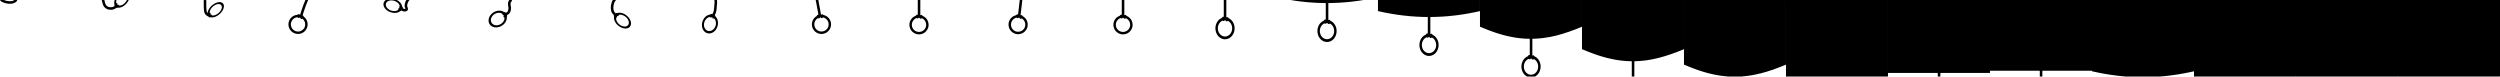 <svg xmlns="http://www.w3.org/2000/svg" viewBox="0 0 14705.5 450"><title>BBGAsset 26</title><path d="M14400.52,450.5V.54h600V447.85c0,2.65,0,2.65-2.75,2.65Z" transform="translate(-295 -0.5)"/><path d="M13800.52,450.5V.54h600V447.85c0,2.65,0,2.65-2.75,2.65Z" transform="translate(-295 -0.5)"/><path d="M13200.52,450.5V.54h600V447.85c0,2.65,0,2.65-2.75,2.65Z" transform="translate(-295 -0.5)"/><path d="M13004.5,450.5H12796a8.44,8.44,0,0,0-1.69-.39c-3.83-.16-7.63-.65-11.44-1-10.43-1.06-20.89-1.94-31.3-3.19-23.56-2.84-47.06-6.13-70.45-10.14s-46.83-8.62-70.08-13.81c-3.48-.78-6.92-1.86-10.54-1.94V.5h600V420c-1.39.23-2.8.41-4.18.7-10.67,2.29-21.29,4.77-32,6.85-18.06,3.51-36.13,6.93-54.3,9.86-19.4,3.13-38.86,5.81-58.37,8.17-13.13,1.59-26.31,2.84-39.48,4.09C13009.61,449.91,13007,449.7,13004.5,450.5Z" transform="translate(-295 -0.5)"/><path d="M12308.5,450.5h-15q0-10.25,0-20.48c0-3.67,0-7.33,0-11,0-1.93-.48-2.3-2.4-2.41-1.08-.06-2.17,0-3.25,0h-282.55c-1.58,0-3.16-.06-4.74-.09V.5h600v416c-1.58,0-3.16.09-4.74.09H12313c-4.43,0-4.46.06-4.46,4.43Q12308.52,435.77,12308.5,450.5Z" transform="translate(-295 -0.5)"/><path d="M11708.5,450.5h-15q0-3.87,0-7.74c0-3.58,0-7.17,0-10.74,0-1.93-.49-2.29-2.41-2.4-1.08-.06-2.17,0-3.25,0h-282.54c-1.58,0-3.16-.06-4.74-.09V.5h600v429c-1.58,0-3.16.09-4.74.09H11714c-1.17,0-2.33,0-3.5.05a1.78,1.78,0,0,0-1.9,1.88c0,.91-.06,1.83-.06,2.74Q11708.5,442.39,11708.5,450.5Z" transform="translate(-295 -0.5)"/><path d="M10800.52,450.5V.54h600V447.85c0,2.65,0,2.65-2.75,2.65Z" transform="translate(-295 -0.5)"/><path d="M10542,450.5h-84.5a20.7,20.7,0,0,0-2.19-.44c-14.58-1.43-29.15-2.77-43.65-5-21.1-3.22-41.93-7.64-62.65-12.64-13.27-3.2-26.36-7.12-39.42-11.09-23.84-7.24-47.19-15.85-70.39-24.89-11.71-4.56-23.26-9.53-34.89-14.31a11.34,11.34,0,0,0-3.81-1.14V.5h600V381a86.66,86.66,0,0,0-9.82,3.69c-11.36,4.56-22.59,9.43-34.11,13.6-5,1.82-10,3.67-15.06,5.39-7.41,2.53-14.51,5.89-22.05,8.07q-12.6,3.66-25,8.06c-4.4,1.58-8.86,2.9-13.38,4.07-5.64,1.46-11.25,3.06-16.87,4.63-4.57,1.27-9.08,2.87-13.71,3.82-17,3.5-33.72,7.91-50.87,10.6-15.64,2.46-31.25,4.91-47,6.23A66.88,66.88,0,0,0,10542,450.5Z" transform="translate(-295 -0.5)"/><path d="M9908.5,450.5h-15q0-38.24,0-76.46c0-3.66,0-7.32,0-11,0-1.94-.48-2.31-2.36-2.47-.41,0-.83,0-1.25,0-11.48-.34-23-.27-34.42-1.48-9.35-1-18.77-1.51-28.08-2.75-14.2-1.91-28.37-4-42.41-6.9-12-2.46-24-5.05-35.85-8-13.34-3.28-26.53-7.17-39.68-11.17-23.45-7.12-46.42-15.6-69.25-24.45-12-4.67-23.89-9.79-35.83-14.69a11.34,11.34,0,0,0-3.81-1.14V.5h600V290a53.14,53.14,0,0,0-6.81,2.45c-14.84,6-29.5,12.41-44.66,17.54-11.68,3.95-23,9-34.84,12.4-13.45,3.84-26.44,9.15-40.1,12.38-8.19,1.93-16.13,4.9-24.33,6.72-18.62,4.12-37.13,8.8-56.07,11.38-7.51,1-14.92,2.67-22.48,3.42q-7.57.75-15.16,1.53c-10.61,1.08-21.2,2.28-31.89,2.26-4.32,0-8.64.49-13,.49-2.2,0-2.57.45-2.64,2.7s0,4.33,0,6.5Q9908.51,410.14,9908.5,450.5Z" transform="translate(-295 -0.5)"/><path d="M9325,450.5h-48.5c-.74-.53-1.45-1.11-2.23-1.59a59.37,59.37,0,0,1-22.88-25.83,70.63,70.63,0,0,1-3.61-52.84c5.39-17.12,15.71-30.35,32.33-38.06a7.26,7.26,0,0,0,3.83-3.67,7,7,0,0,1,7-4.34c2.32.07,2.5-.15,2.56-2.52,0-.33,0-.66,0-1q0-31.25,0-62.49c0-8.83,0-17.66,0-26.49,0-2.72-.36-3.11-3-3.09-6.08,0-12.15-.38-18.23-.53-3.91-.1-7.82-.09-11.73-.48-11-1.13-22.09-1.82-33.07-3.25-14.21-1.84-28.38-4-42.43-6.87-23.53-4.74-46.84-10.43-69.84-17.34-24.67-7.42-48.89-16.15-72.9-25.45-12.74-4.93-25.3-10.34-37.94-15.52a11.28,11.28,0,0,0-3.81-1.14V.5h600V158a53.14,53.14,0,0,0-6.81,2.45c-14.84,6-29.5,12.41-44.67,17.54-11.68,3.95-23,9-34.84,12.4-13.37,3.81-26.24,9.29-39.88,12.25l-.24.06c-11.88,3.32-23.63,7.09-35.78,9.37-2.54.47-5.05,1.07-7.57,1.63-6.35,1.42-12.63,3.19-19,4.21-18.17,2.87-36.27,6.2-54.64,7.89-14.61,1.35-29.22,2.31-43.88,2.7-4.67.13-4.65.07-4.64,4.8q0,31.37,0,62.74,0,14.63,0,29.25c0,2.36.21,2.47,2.4,1.57,3.87-1.59,7.19-.53,9.39,3.19a7.7,7.7,0,0,0,3.31,3.23c11.87,5.92,20.3,15.26,26.12,27a69.84,69.84,0,0,1,6.13,44.78c-3.47,18.83-12.73,34-29.29,44.25C9326,449.65,9325.53,450.1,9325,450.5Zm-24.18-10.43a41.64,41.64,0,0,0,4.75-.33,40.34,40.34,0,0,0,27.66-17.16c7.16-10.08,10.05-21.39,9.37-33.72a51.15,51.15,0,0,0-9.76-27.88,44.7,44.7,0,0,0-13.29-11.92c-1.56-.95-2.9-1-4.23.4A5.3,5.3,0,0,1,9312,351a6.82,6.82,0,0,1-7.47-4.23c-.88-1.85-2.14-2-3.81-2-1.19,0-1.7.88-2.37,1.61-2.62,2.88-6.15,3.68-9.2,1.76A4.63,4.63,0,0,0,9284,348,44.34,44.34,0,0,0,9263.82,369a52.59,52.59,0,0,0-4.9,26.46c.71,11.34,4.4,21.46,11.8,30.14A39.61,39.61,0,0,0,9300.82,440.07Z" transform="translate(-295 -0.5)"/><path d="M9000.5,66a123.65,123.65,0,0,0-13.22,2.64c-18.2,4.13-36.54,7.57-54.89,10.94-16.06,3-32.18,5.46-48.33,7.81-11.45,1.67-22.94,3.1-34.42,4.49-7.19.87-14.41,1.45-21.61,2.18-6,.6-11.92,1.29-17.88,1.82-5.22.46-10.46.74-15.69,1.13q-8.83.66-17.66,1.36c-.42,0-.83.08-1.25.1-5.57.19-11.15.26-16.72.6-11.31.68-22.62.91-33.94,1.09-4.41.08-8.82.26-13.23.33-3,.05-3.13.14-3.13,3.09q0,18.12,0,36.24,0,29,0,58c0,3,0,3,2.66,1.92,3.54-1.48,6.95-.42,9,3.12a9.28,9.28,0,0,0,4.09,3.78c10.21,5.15,17.76,13.09,23.47,22.86,7.36,12.62,10.18,26.36,9.18,40.83s-5.91,27.85-15.33,39.15c-8.61,10.32-19.47,17.16-32.91,19.3a49.15,49.15,0,0,1-37.42-8.89c-14.45-10.29-22.54-24.69-25.67-41.94a70.55,70.55,0,0,1,4-39.75c4.9-12.12,12.53-22.1,23.6-29.29a64.78,64.78,0,0,1,7.73-4.08,5.22,5.22,0,0,0,2.74-2.71c1.56-3.4,4.07-5.39,8.09-4.86,1.39.18,1.73-.15,1.77-1.71.07-2.74,0-5.49,0-8.24V105.06c0-.75,0-1.5,0-2.24-.09-2-.32-2.21-2.4-2.32h-.25c-8.41.23-16.8-.53-25.22-.5-7.32,0-14.64-.44-22-.89-4.15-.26-8.31-.28-12.47-.48-7.4-.36-14.78-1-22.16-1.51-5.65-.42-11.3-.7-16.94-1.14-4.15-.32-8.28-.78-12.42-1.2-5.55-.57-11.09-1.2-16.64-1.73-6.63-.62-13.24-1.35-19.84-2.24-8.5-1.14-17-2.15-25.51-3.33-6.59-.92-13.16-2.06-19.75-3-19.36-2.88-38.59-6.55-57.79-10.32-11.93-2.35-23.79-5.07-35.68-7.64a13.89,13.89,0,0,0-4-.49V.5h600ZM8700.68,313a35.58,35.58,0,0,0,15.27-3.26c9.65-4.22,16.54-11.36,21.2-20.65a53.22,53.22,0,0,0,4.61-34.49,47.64,47.64,0,0,0-16.87-28.92,42.92,42.92,0,0,0-6-4,2.28,2.28,0,0,0-3.14.39,5.79,5.79,0,0,1-3.93,1.94,6.77,6.77,0,0,1-7.27-4.16,3.2,3.2,0,0,0-3.39-2.16,3.12,3.12,0,0,0-2.65,1.45c-2.81,3.31-6.36,3.9-10,1.58a3.55,3.55,0,0,0-3.75-.11,40.39,40.39,0,0,0-12.31,8.83,47.86,47.86,0,0,0-10.86,18,54.51,54.51,0,0,0-2,27.08c2.1,12,7.48,22.19,17.11,29.86A38.1,38.1,0,0,0,8700.68,313Z" transform="translate(-295 -0.5)"/><path d="M8313.5.5c-3.17,1.09-6.51,1.33-9.78,1.88-13.47,2.25-27,4-40.56,5.74-7.68,1-15.36,2-23,2.77-7.37.79-14.75,1.41-22.12,2.19-8.52.9-17.08,1.4-25.63,2-7.8.56-15.58,1.25-23.41,1.53-7.56.27-15.14.58-22.69,1-5.5.33-11,.32-16.48.38-6.25.08-12.47.65-18.73.5-2.28-.06-2.51.26-2.52,2.66q0,14,0,28,0,33.26,0,66.49c0,.34,0,.67,0,1,.06,2.09.2,2.18,2.1,1.33,4.06-1.84,7.52-.8,9.76,3.15a7.42,7.42,0,0,0,3.33,3.18c10.58,5.22,18.37,13.37,24.2,23.48,7.22,12.51,10,26.09,9,40.38-1,14.6-5.87,27.86-15.26,39.18-8.41,10.12-19,16.92-32.13,19.24a49.1,49.1,0,0,1-38.37-8.81c-14.45-10.31-22.5-24.73-25.6-42a70.53,70.53,0,0,1,4-39.74c4.92-12.11,12.58-22.08,23.66-29.25a70.34,70.34,0,0,1,7.74-4.06,4.94,4.94,0,0,0,2.57-2.54c1.6-3.5,4.13-5.62,8.27-4.93,1.06.17,1.56-.38,1.63-1.38,0-.5,0-1,0-1.5q0-44.62,0-89.24c0-4.9.52-4.68-4.81-4.68-9.82,0-19.65-.41-29.47-.6-7.9-.15-15.8-.58-23.7-1-8.88-.44-17.77-1-26.64-1.78-5.72-.53-11.46-.7-17.19-1.16-5.55-.45-11.1-1.06-16.64-1.63s-11.08-1.28-16.64-1.75c-6.31-.54-12.56-1.46-18.84-2.24-8.43-1-16.85-2.14-25.25-3.35-7.91-1.14-15.8-2.47-23.69-3.74A5.76,5.76,0,0,1,7888,.5ZM8100.69,231a35.59,35.59,0,0,0,15.28-3.26c9.65-4.23,16.53-11.37,21.19-20.67a53.16,53.16,0,0,0,4.54-34.74,47.49,47.49,0,0,0-16.82-28.66,49.15,49.15,0,0,0-5.37-3.64c-1.67-1-2.49-1.42-4.16.37a5.41,5.41,0,0,1-3.81,1.61,6.71,6.71,0,0,1-7-4.19,3.21,3.21,0,0,0-3.41-2.15,3.09,3.09,0,0,0-2.64,1.47c-2.81,3.29-6.35,3.87-10,1.55a3.55,3.55,0,0,0-3.75-.09,40.26,40.26,0,0,0-12.31,8.83,47.75,47.75,0,0,0-10.85,18,54.51,54.51,0,0,0-2,27.08c2.12,12,7.48,22.19,17.12,29.85A38.07,38.07,0,0,0,8100.69,231Z" transform="translate(-295 -0.5)"/><path d="M7508.5.5q0,49.61,0,99.21c0,.42,0,.83,0,1.25.08,1.74.36,2,1.9,1.12,4-2.21,8.18-.53,10.12,3.3a6.09,6.09,0,0,0,3,2.85c10.83,5.32,18.76,13.65,24.65,24,7.09,12.48,9.75,26,8.75,40.18-1,14.41-5.85,27.51-15.09,38.73-8.73,10.59-19.77,17.57-33.5,19.65a49.22,49.22,0,0,1-37.55-9.31c-14.19-10.33-22.1-24.62-25.2-41.68a70.5,70.5,0,0,1,2.16-34.57c4.59-14.33,12.74-26.09,25.49-34.42a66.33,66.33,0,0,1,7.74-4.07,4.94,4.94,0,0,0,2.59-2.52c1.59-3.49,4.08-5.61,8.24-5,1.37.2,1.68-.23,1.7-2.05,0-4.41,0-8.83,0-13.24V.5Zm-7.45,214.56c1.16-.07,2.58,0,4-.24a40.26,40.26,0,0,0,27.73-16.57c8.39-11.41,11.19-24.35,9.55-38.28a49.83,49.83,0,0,0-9.55-24.11,44,44,0,0,0-13.55-12c-1.79-1-2.09-1-3.72.45a6.28,6.28,0,0,1-3.79,1.69,6.79,6.79,0,0,1-7.22-4.26,3.09,3.09,0,0,0-3.2-2,3.19,3.19,0,0,0-2.86,1.51c-2.72,3.2-6.38,3.82-9.8,1.58a3.65,3.65,0,0,0-4-.15,40.35,40.35,0,0,0-12.12,8.69,47.57,47.57,0,0,0-10.75,17.53,54.32,54.32,0,0,0-2.18,27.8c2.12,12,7.52,22.18,17.17,29.82A38.36,38.36,0,0,0,7501.05,215.06Z" transform="translate(-295 -0.5)"/><path d="M6908.5.5q0,43.37,0,86.74v.25c0,2.8,0,2.8,2.5,1.73a7.16,7.16,0,0,1,9.21,2.67A8.62,8.62,0,0,0,6924,95c17.87,8.42,28.76,22.42,32.21,41.79,2.95,16.63-1.14,31.8-11.76,45-10,12.37-23.12,19.19-38.86,20.63a53.94,53.94,0,0,1-33.76-7.8c-15.49-9.47-24.5-23.27-26.89-41.2-2.13-15.93,2.17-30.19,12.14-42.76,6.28-7.91,14.36-13.33,23.64-17.06a5.46,5.46,0,0,0,3.09-2.65,6.91,6.91,0,0,1,7-3.93c2.3.15,2.71.41,2.71-2.74q0-41.86,0-83.74Zm-7.37,187.85c1.56-.35,3.59-.17,5.56-.48a41.65,41.65,0,0,0,27.21-15.79,40.29,40.29,0,0,0,8.43-31.69c-2.07-14.09-9.58-24.58-22.2-31.39a4.37,4.37,0,0,0-5.19.21,7.05,7.05,0,0,1-9.17-.83,21.2,21.2,0,0,1-1.66-2.18,3.71,3.71,0,0,0-5.41-.29c-3,3.13-6.23,3.77-9.91,1.68a4.23,4.23,0,0,0-4.21-.14,43.27,43.27,0,0,0-14.09,9.72c-9.76,10.29-13.25,22.49-11.08,36.31a39.78,39.78,0,0,0,11.84,22.62C6879.47,184.19,6889.39,187.91,6901.13,188.35Z" transform="translate(-295 -0.5)"/><path d="M6309,.5c-1.08,2.41-1,5.05-1.37,7.59-.67,5.2-1.1,10.42-1.7,15.63-.64,5.54-1.37,11.06-2,16.6-.81,6.77-1.58,13.55-2.38,20.32q-1.41,12.15-2.84,24.29c-.16,1.32-.35,2.64-.47,4s.28,1.56,1.44,1.19a9.25,9.25,0,0,1,3.67-.59c2.66.22,4.87,1.28,6,3.77a9.08,9.08,0,0,0,3.74,3.85c15,9.41,24.06,22.84,26.44,40.4,2.19,16.23-1.85,30.92-12.37,43.63a54.14,54.14,0,0,1-36.56,19.93,54.91,54.91,0,0,1-43-12.76c-11.28-9.35-17.72-21.5-19.59-36-2-15.36,1.94-29.28,11.25-41.58A54.29,54.29,0,0,1,6269,90.89a7.61,7.61,0,0,0,4.8-3.13,6.45,6.45,0,0,1,7.33-2.53c2,.53,2.49.26,2.68-1.94.55-6.3,1.43-12.56,2.16-18.85.95-8.18,1.93-16.35,2.87-24.53.91-7.94,1.77-15.88,2.7-23.81.6-5.2,1.29-10.4,1.94-15.6Zm-26.56,186.58c15.2.12,26.22-5.56,34.61-16.11,6.9-8.69,9.65-18.81,8.51-29.95-1.32-13-7.51-23-18.05-30.56a4.34,4.34,0,0,0-5.25-.38c-4.17,2.31-8.67-.32-10.13-3.49-1.24-2.7-3.73-3.2-6-1.43-3.18,2.45-6.42,2.67-9.66.37a4.69,4.69,0,0,0-4.46-.62,43.52,43.52,0,0,0-8.5,3.59,40.83,40.83,0,0,0-16.63,16.77,41.92,41.92,0,0,0-4.91,21.39c.31,12.73,5.63,23,15.24,31C6264.84,184.09,6273.81,187.37,6282.44,187.08Z" transform="translate(-295 -0.5)"/><path d="M5708.5.5q0,43.37,0,86.74v.25c0,2.8,0,2.8,2.5,1.73a7.16,7.16,0,0,1,9.21,2.67A8.62,8.62,0,0,0,5724,95c17.87,8.42,28.76,22.42,32.21,41.79,2.95,16.63-1.14,31.8-11.76,45-10,12.37-23.12,19.19-38.86,20.63a53.94,53.94,0,0,1-33.76-7.8c-15.49-9.47-24.5-23.27-26.89-41.2-2.13-15.93,2.17-30.19,12.14-42.76,6.28-7.91,14.36-13.33,23.64-17.06a5.46,5.46,0,0,0,3.09-2.65,6.91,6.91,0,0,1,7-3.93c2.3.15,2.71.41,2.71-2.74q0-41.86,0-83.74Zm-7.37,187.85c1.56-.35,3.59-.17,5.56-.48a41.65,41.65,0,0,0,27.21-15.79,40.29,40.29,0,0,0,8.43-31.69c-2.07-14.09-9.58-24.58-22.2-31.39a4.37,4.37,0,0,0-5.19.21,7.05,7.05,0,0,1-9.17-.83,21.2,21.2,0,0,1-1.66-2.18,3.71,3.71,0,0,0-5.41-.29c-3,3.13-6.23,3.77-9.91,1.68a4.23,4.23,0,0,0-4.21-.14,43.27,43.27,0,0,0-14.09,9.72c-9.76,10.29-13.25,22.49-11.08,36.31a39.78,39.78,0,0,0,11.84,22.62C5679.47,184.19,5689.39,187.91,5701.13,188.35Z" transform="translate(-295 -0.5)"/><path d="M5108.5.5c1.6,7.07,2.67,14.23,4,21.35q1.56,8.34,3.11,16.69c1.51,8.27,3,16.54,4.51,24.8q2,10.69,4,21.36c.06.33.11.66.19,1,.42,1.61.7,1.77,1.93.76,3.65-3,7.77-2.24,10.72.88a6.18,6.18,0,0,0,3.23,1.73A54.75,54.75,0,0,1,5162,99.65a56.38,56.38,0,0,1,17.55,64.81,56.45,56.45,0,0,1-75.5,30.85,56.06,56.06,0,0,1-24.68-21.52,54.84,54.84,0,0,1-8.49-28.11,55.64,55.64,0,0,1,5-25.25,55.06,55.06,0,0,1,14.42-19.22,64.09,64.09,0,0,1,7.69-5.55,5.25,5.25,0,0,0,2.37-3,7.53,7.53,0,0,1,6.51-5.44c2.21-.35,2.33-.52,1.92-2.7-1.14-6.22-2.35-12.43-3.49-18.65-1.66-9.09-3.27-18.18-4.94-27.27-1.51-8.27-3.07-16.53-4.61-24.79-.52-2.78-1.1-5.56-1.54-8.35A14.94,14.94,0,0,0,5092.5.5ZM5169,143.16a34.5,34.5,0,0,0-2.5-13.8c-4.93-13.15-14.29-21.58-27.55-25.86a3.53,3.53,0,0,0-4.25,1,7.44,7.44,0,0,1-11.39-.48,3.51,3.51,0,0,0-5.49.32c-2.89,4.07-5.39,5-10,3.53a3.41,3.41,0,0,0-3.06.41,39.85,39.85,0,0,0-11.05,10c-6.59,8.88-9.58,18.85-8.3,30a40.78,40.78,0,0,0,11.66,24.84c9.53,9.61,21.19,13.72,34.73,12.34,11.76-1.19,21.2-6.69,28.45-15.81C5166.19,162.29,5169.22,153.67,5169,143.16Z" transform="translate(-295 -0.5)"/><path d="M4512.5.5c.82,6.72.44,13.47.49,20.21,0,3.77-.92,7.42-1.14,11.16-.34,5.81-.78,11.62-1.38,17.41-.82,7.77-1.55,15.58-3.76,23.12a56.58,56.58,0,0,1-6.38,15.13c-1.16,1.79-1.12,1.82.31,3.58a8.54,8.54,0,0,1,1.64,3.61,5.71,5.71,0,0,0,1.48,2.82c8.93,9.18,13.35,20.31,14.32,33,1.32,17.12-3.46,32.44-13.67,46.1a51.89,51.89,0,0,1-23.75,18,39.44,39.44,0,0,1-45.08-12.15,52.06,52.06,0,0,1-11.13-27.38c-1.82-15.78,1.87-30.33,10.2-43.65,6.61-10.59,15.62-18.54,27.55-22.84a32.66,32.66,0,0,1,7.73-2,5.05,5.05,0,0,0,3.95-2.19,5.81,5.81,0,0,1,2.61-1.86,5.32,5.32,0,0,1,5.42.71c1.7,1.17,1.68,1.1,3-.28,4.16-4.4,6-9.91,7.56-15.56,1.95-7.18,2.45-14.57,3.19-21.94.81-8,1.34-16.08,2.11-24.11A68.55,68.55,0,0,0,4497,.5ZM4463.7,183c12.53.08,20.27-3.26,26.65-9.25,12-11.24,17.17-25.25,15.68-41.63a38.34,38.34,0,0,0-8.86-21.61c-1.53-1.84-1.62-1.87-3.93-1a5.29,5.29,0,0,1-7.11-2.77,6.3,6.3,0,0,1-.68-2.39c-.06-1.17-.75-1.7-1.76-2.15a2.67,2.67,0,0,0-3,.55c-2.54,1.87-6.24,1.68-8-1-.83-1.26-1.93-1.33-3.28-1.09-10.21,1.84-17.71,7.86-23.74,15.81a48.25,48.25,0,0,0-9.32,23.67c-1.23,10,.21,19.44,5.53,28.09C4447.73,177.71,4456.11,182.8,4463.7,183Z" transform="translate(-295 -0.5)"/><path d="M3919,.5c-1.92,2.4-4.15,4.54-5.92,7.08-3.71,5.31-5.5,11.34-7.08,17.5a127,127,0,0,0-2.82,16.22,31.94,31.94,0,0,0-.12,6.48c.42,5.06.64,10.15,2.26,15a15.54,15.54,0,0,0,.82,2.35,40.32,40.32,0,0,0,8.41,11.69c1.28,1.17,2.43,1.84,4.16.66a5.06,5.06,0,0,1,4.37-.22,5.23,5.23,0,0,0,3.18,0c9.21-2.95,18.41-2.37,27.56.22a76.28,76.28,0,0,1,29.47,16.35,71.88,71.88,0,0,1,20.3,28.35c2.89,7.37,4,15,2.4,22.8-2.3,11.21-9.24,18.42-20.19,21.62-8.64,2.53-17.3,1.91-25.88-.45-11.8-3.25-22-9.35-31.06-17.49a73.83,73.83,0,0,1-16.14-20.49,50.26,50.26,0,0,1-6.22-23.94,39.46,39.46,0,0,1,.62-5.2,3.59,3.59,0,0,0-.5-2.62c-1.24-1.87-2-3.83-.95-6.1.43-.92-.22-1.55-.87-2.13a51.76,51.76,0,0,1-13.49-19.83c-1.73-4.35-2.27-9-2.78-13.67-.31-2.89-.53-5.79-.57-8.71a83.5,83.5,0,0,1,2.66-21,119.62,119.62,0,0,1,3.24-12,58.85,58.85,0,0,1,5-11.11A12,12,0,0,0,3899.5.5Zm50.81,156a25.46,25.46,0,0,0,8.15-1.13c9.86-2.67,15.88-10.46,16-20.68.11-7.51-2.39-14.29-6.28-20.51a57.39,57.39,0,0,0-33.42-25.44,34.47,34.47,0,0,0-16.79-1.1c-3,.61-3.22.75-3.5,3.75a4,4,0,0,1-3.76,4,6.22,6.22,0,0,1-2.46-.33c-2.75-.7-3.84.32-3.19,3,.78,3.23-.05,4.84-3.23,5.88a2.22,2.22,0,0,0-1.83,2.3c0,3-.31,6,.27,9,1.94,9.94,7.27,18,14.28,25a58.21,58.21,0,0,0,11.85,9.11A50.27,50.27,0,0,0,3969.81,156.51Z" transform="translate(-295 -0.5)"/><path d="M3307.5.5a17.06,17.06,0,0,1-4,8.71c-3.07,3.53-5.12,7.5-5.09,12.4,0,5.67.15,11.31,1.49,16.87a37.68,37.68,0,0,1,.55,15.36c-.41,2.38-.46,4.82-.95,7.17-1.36,6.51-3.71,12.66-7.94,17.84a37.4,37.4,0,0,1-11,8.88,12.74,12.74,0,0,0-1.29.75c-.73.55-1.79.74-2.18,1.6s.55,1.49.71,2.29c.41,2,.46,4-.79,5.76a3.47,3.47,0,0,0-.83,2.53c.68,5.82-.37,11.46-2,17a58,58,0,0,1-11,20,66.05,66.05,0,0,1-21.64,17,60.66,60.66,0,0,1-32.88,6.76c-11.41-.92-21.57-5-29.49-13.55A37.55,37.55,0,0,1,3169,123.25c-.56-13.61,4.22-25.34,12.75-35.61a65.64,65.64,0,0,1,43.85-24c9.89-1.19,19.65,0,28.73,4.56A54.8,54.8,0,0,1,3259,71a4,4,0,0,0,3,.65c3.2-.54,5.8.37,7.22,3.51.46,1,1.1,1.17,2,.66,4.9-2.8,9.35-5.9,11.53-11.57a59.18,59.18,0,0,0,2.77-11.6c.88-5.25-.06-10.25-1.13-15.31a54.94,54.94,0,0,1-1-9.67,67.77,67.77,0,0,1,.3-10.94c.59-4.58,2.51-8.59,4.75-12.5a21.29,21.29,0,0,0,2-3.74ZM3229.89,76a35.9,35.9,0,0,0-12.41,1.47c-11.4,3.36-20.79,9.68-27.65,19.47-5.88,8.38-8.67,17.64-6.75,27.88a27.7,27.7,0,0,0,12.62,18.74,35.55,35.55,0,0,0,24.18,5.31c15.6-1.87,27.94-9.42,36.56-22.62,3.82-5.87,6.26-12.31,6.12-19.52,0-1.87-.41-3-2.39-3.73-3.23-1.19-4.29-4.2-2.93-7.37a16.33,16.33,0,0,1,.84-1.53,2.57,2.57,0,0,0-1.59-4c-.48-.14-1-.17-1.47-.3-3.17-.82-4.47-2.34-4.54-5.65a3.59,3.59,0,0,0-2-3.4A33,33,0,0,0,3229.89,76Z" transform="translate(-295 -0.5)"/><path d="M2704,.5c-1.56,1.94-3.25,3.81-4.67,5.85a53.12,53.12,0,0,0-8.27,20.72c-.25,1.31-.32,2.65-.6,3.95-.86,3.85.16,7.41,1.52,11a52.65,52.65,0,0,1,2.29,6.83c.76,3.18.15,6.1-.39,9.11a7.12,7.12,0,0,1-2.32,4c-7.16,6.57-15.6,7.24-24.51,5.08a24,24,0,0,1-7.34-3.67c-1.46-1-2.73-1.39-4.12.18a4.07,4.07,0,0,1-3,1,5,5,0,0,0-3.16,1.3c-6.43,5.41-14,8.27-22.19,9.62-14.87,2.45-29-.22-42.57-6.38a66.51,66.51,0,0,1-22-15.72c-6.69-7.33-11.27-15.73-12-25.79a28.84,28.84,0,0,1,5.41-18.84,33,33,0,0,1,6.35-6.68A6.09,6.09,0,0,0,2564,.5h65.5c.83.55,1.63,1.16,2.5,1.64a65.16,65.16,0,0,1,17.41,14,42.37,42.37,0,0,1,10.3,19.41c.45,2.11,1.05,3.88,2.84,5.27a4.42,4.42,0,0,1,1.5,5.58,1.56,1.56,0,0,0,.58,2.15,29.77,29.77,0,0,0,6.38,3.89,11.06,11.06,0,0,0,7.1.11,1.39,1.39,0,0,0,1.07-2.08c-.57-1.56-1.15-3.12-1.78-4.66a29.3,29.3,0,0,1-2.24-11.41,58.11,58.11,0,0,1,1.62-12.84A81.86,81.86,0,0,1,2685,.5Zm-90.62,65.06a46.17,46.17,0,0,0,8.47-.58,34.78,34.78,0,0,0,14.72-5.88c1.8-1.32,1.78-1.37,1-3.46a4.21,4.21,0,0,1,2.29-5.79,11.9,11.9,0,0,1,2.87-.81c2.11-.42,2.64-1.75,1.48-3.61-.17-.28-.4-.54-.56-.83a4.45,4.45,0,0,1,1.38-6.31c1.26-.85,1.23-1.76,1-3-1.37-6.32-4.7-11.55-9.09-16.11A51.16,51.16,0,0,0,2619.6,7.54c-11.33-4.74-22.94-6.13-34.92-3a28,28,0,0,0-14.06,8.21c-6.48,7.28-7.61,15.64-4.13,24.69,2.59,6.76,7.25,12,12.82,16.29A55.25,55.25,0,0,0,2613.38,65.56Z" transform="translate(-295 -0.5)"/><path d="M2107.5.5c-3.6,10.21-8.34,20-12.23,30.06-2.48,6.44-4.54,13-6.9,19.53-3.3,9.08-6.23,18.28-9.26,27.44-1.31,4-2.48,8-3.67,11.94-.47,1.56-.37,1.84,1.2,2.45a7.53,7.53,0,0,1,4.82,5.34,5.31,5.31,0,0,0,2,2.8,55.23,55.23,0,0,1,20.35,35.32c2.17,13.7-.71,26.49-7.9,38.32a54.39,54.39,0,0,1-21.69,20.16,56.71,56.71,0,0,1-61.52-6.17,56.27,56.27,0,0,1-14.8-69.27c9.32-17.8,24.15-28,44.14-30.47a6.8,6.8,0,0,0,4.59-2.09,7.16,7.16,0,0,1,10.16-.39c.25.22.47.47.73.68,1.25,1,2.26.88,3.1-.5a12.17,12.17,0,0,0,1.17-2.75c2.16-6.74,4.35-13.47,6.4-20.24,2.11-6.94,4.88-13.64,7.09-20.54,1.61-5,3.27-10,5.2-14.84,3.19-8,6.61-16,9.93-24,.38-.92.75-1.85,1.12-2.78Zm-17.43,145.82c0-10.44-2.07-17.72-6.17-24.42a37.79,37.79,0,0,0-8-9.5,3.2,3.2,0,0,0-3.61-.63c-4.64,1.75-8.7-.4-10.14-5.16a3.57,3.57,0,0,0-5.4-2.14c-3.77,2.27-6.87,2-10-1a4.37,4.37,0,0,0-4-1.3c-13.28,1.92-23.48,8.65-30.57,19.93a39.66,39.66,0,0,0-6,25.34c1.15,11.88,6.25,21.78,15.76,29.3a42.39,42.39,0,0,0,24.14,9.17,38.4,38.4,0,0,0,20.57-4.29C2081.76,173.62,2089.56,160.91,2090.07,146.32Z" transform="translate(-295 -0.5)"/><path d="M1506.5.5a10.27,10.27,0,0,1,1.93,8,25.78,25.78,0,0,0-.14,4.73c.54,8.4-.12,16.82.29,25.22.43,9,.59,18,2,26.86a19.4,19.4,0,0,0,4.21,10c.36.42.6,1,1.4,1a2.1,2.1,0,0,0,.28-.61c1.21-10.67,5.77-19.93,12-28.43a89.14,89.14,0,0,1,35.18-28.8c7.82-3.57,16-5.76,24.66-5.43a26.71,26.71,0,0,1,12.89,3.49c7,4.18,10.3,10.66,10.8,18.62.48,7.7-1.71,14.84-4.92,21.71A78.28,78.28,0,0,1,1594.86,75,88.83,88.83,0,0,1,1566,96.94c-8,3.81-16.32,6.26-25.28,6.08a31.32,31.32,0,0,1-7.4-1.06,5.71,5.71,0,0,0-4.35.26,6.58,6.58,0,0,1-1.9.6c-2.24.4-3.76-.58-4.09-2.86-.19-1.27-.64-1.74-1.9-1.67a2.85,2.85,0,0,1-1.66-.45c-4.42-3.06-9.36-5.33-13.19-9.3a37.41,37.41,0,0,1-10.76-22.23c-.9-7.85-1.49-15.72-1.84-23.62-.33-7.66,0-15.32-.19-23-.06-3.49-.25-7-.22-10.45,0-3.08.12-6.2,2.24-8.77Zm41.35,91c5.8.11,11.18-1.63,16.39-3.91a66.06,66.06,0,0,0,25.56-20.28c5.19-6.63,9.13-14,10-22.55.56-5.78-.59-11-5-15.32-3.44-3.36-7.6-4.67-12.2-4.95-8.09-.49-15.46,2-22.44,5.77a67.6,67.6,0,0,0-18.81,15,59.05,59.05,0,0,0-10.58,16.81,29.85,29.85,0,0,0-2.25,11.2c0,2.25.11,2.34,2.29,2.68,2.5.39,3.55,2,3,4.45a13.83,13.83,0,0,1-1.16,2.75,1.6,1.6,0,0,0,1.3,2.37,11.3,11.3,0,0,0,1.73-.1c2.9-.12,3.83.49,4.3,3.28a2.58,2.58,0,0,0,2.22,2.3A22.31,22.31,0,0,0,1547.85,91.52Z" transform="translate(-295 -0.5)"/><path d="M1052,.5A85,85,0,0,1,1033.18,27,70.71,70.71,0,0,1,1009,42.69c-6.55,2.46-13.3,3.7-20.32,2.61a4,4,0,0,0-3,.77c-1.65,1.1-3.38,1.81-5.39.89a1.67,1.67,0,0,0-1.83.42,49.35,49.35,0,0,1-18.74,9.07,45.78,45.78,0,0,1-16.33,1.3c-3.22-.36-6.46-.31-9.66-1.08A46.89,46.89,0,0,1,918,49.9a45.52,45.52,0,0,1-9.77-8.82,40.08,40.08,0,0,1-7.38-13.14C898,18.9,895.51,9.77,893.5.5H909a20.47,20.47,0,0,0,.33,2.22c1.33,5.06,2.63,10.14,4.08,15.17a62.87,62.87,0,0,0,3,8.47A26,26,0,0,0,923,34.72a28.75,28.75,0,0,0,15.23,7.45,48.61,48.61,0,0,0,14.65.37,39.69,39.69,0,0,0,14.79-5.7,1.4,1.4,0,0,0,.7-1.88,7.61,7.61,0,0,1-.15-4.67,8.11,8.11,0,0,0,0-3.7A46.26,46.26,0,0,1,967,18.21,57.72,57.72,0,0,1,969.5.5H980c-1.33,5.54-2.15,11.1-1,16.78.38,1.83.62,2,2.46,2,3-.09,4.78,2,4.18,5-.14.73-.43,1.43-.59,2.16a1.74,1.74,0,0,0,2.06,2.25c.57-.09,1.11-.36,1.68-.48,2.46-.52,3.92.31,4.79,2.72.69,1.92.83,2,2.84,2.12a33.61,33.61,0,0,0,14.39-2.42,53.2,53.2,0,0,0,17.66-11.92A65.77,65.77,0,0,0,1041.5.5Z" transform="translate(-295 -0.5)"/><path d="M396.5.5a12.83,12.83,0,0,1-4,8.11c-2.91,2.71-5.92,5.45-9.48,7.26-5.94,3-12.08,5.51-18.86,6.18a145.42,145.42,0,0,1-17.46.41A55.31,55.31,0,0,1,336.11,21c-4.06-.9-8.16-1.55-12.17-2.7a113.8,113.8,0,0,1-14.43-5.52,36.15,36.15,0,0,1-10.07-6.34A19.76,19.76,0,0,1,295,.5h24.5a5.58,5.58,0,0,0,1.95,1.08c10.56,3.88,21.4,6.2,32.71,5.94,2.67-.06,5.31-.31,8-.45,4.79-.26,9-2.14,13.26-4.11A8.61,8.61,0,0,0,378.5.5Z" transform="translate(-295 -0.5)"/></svg>